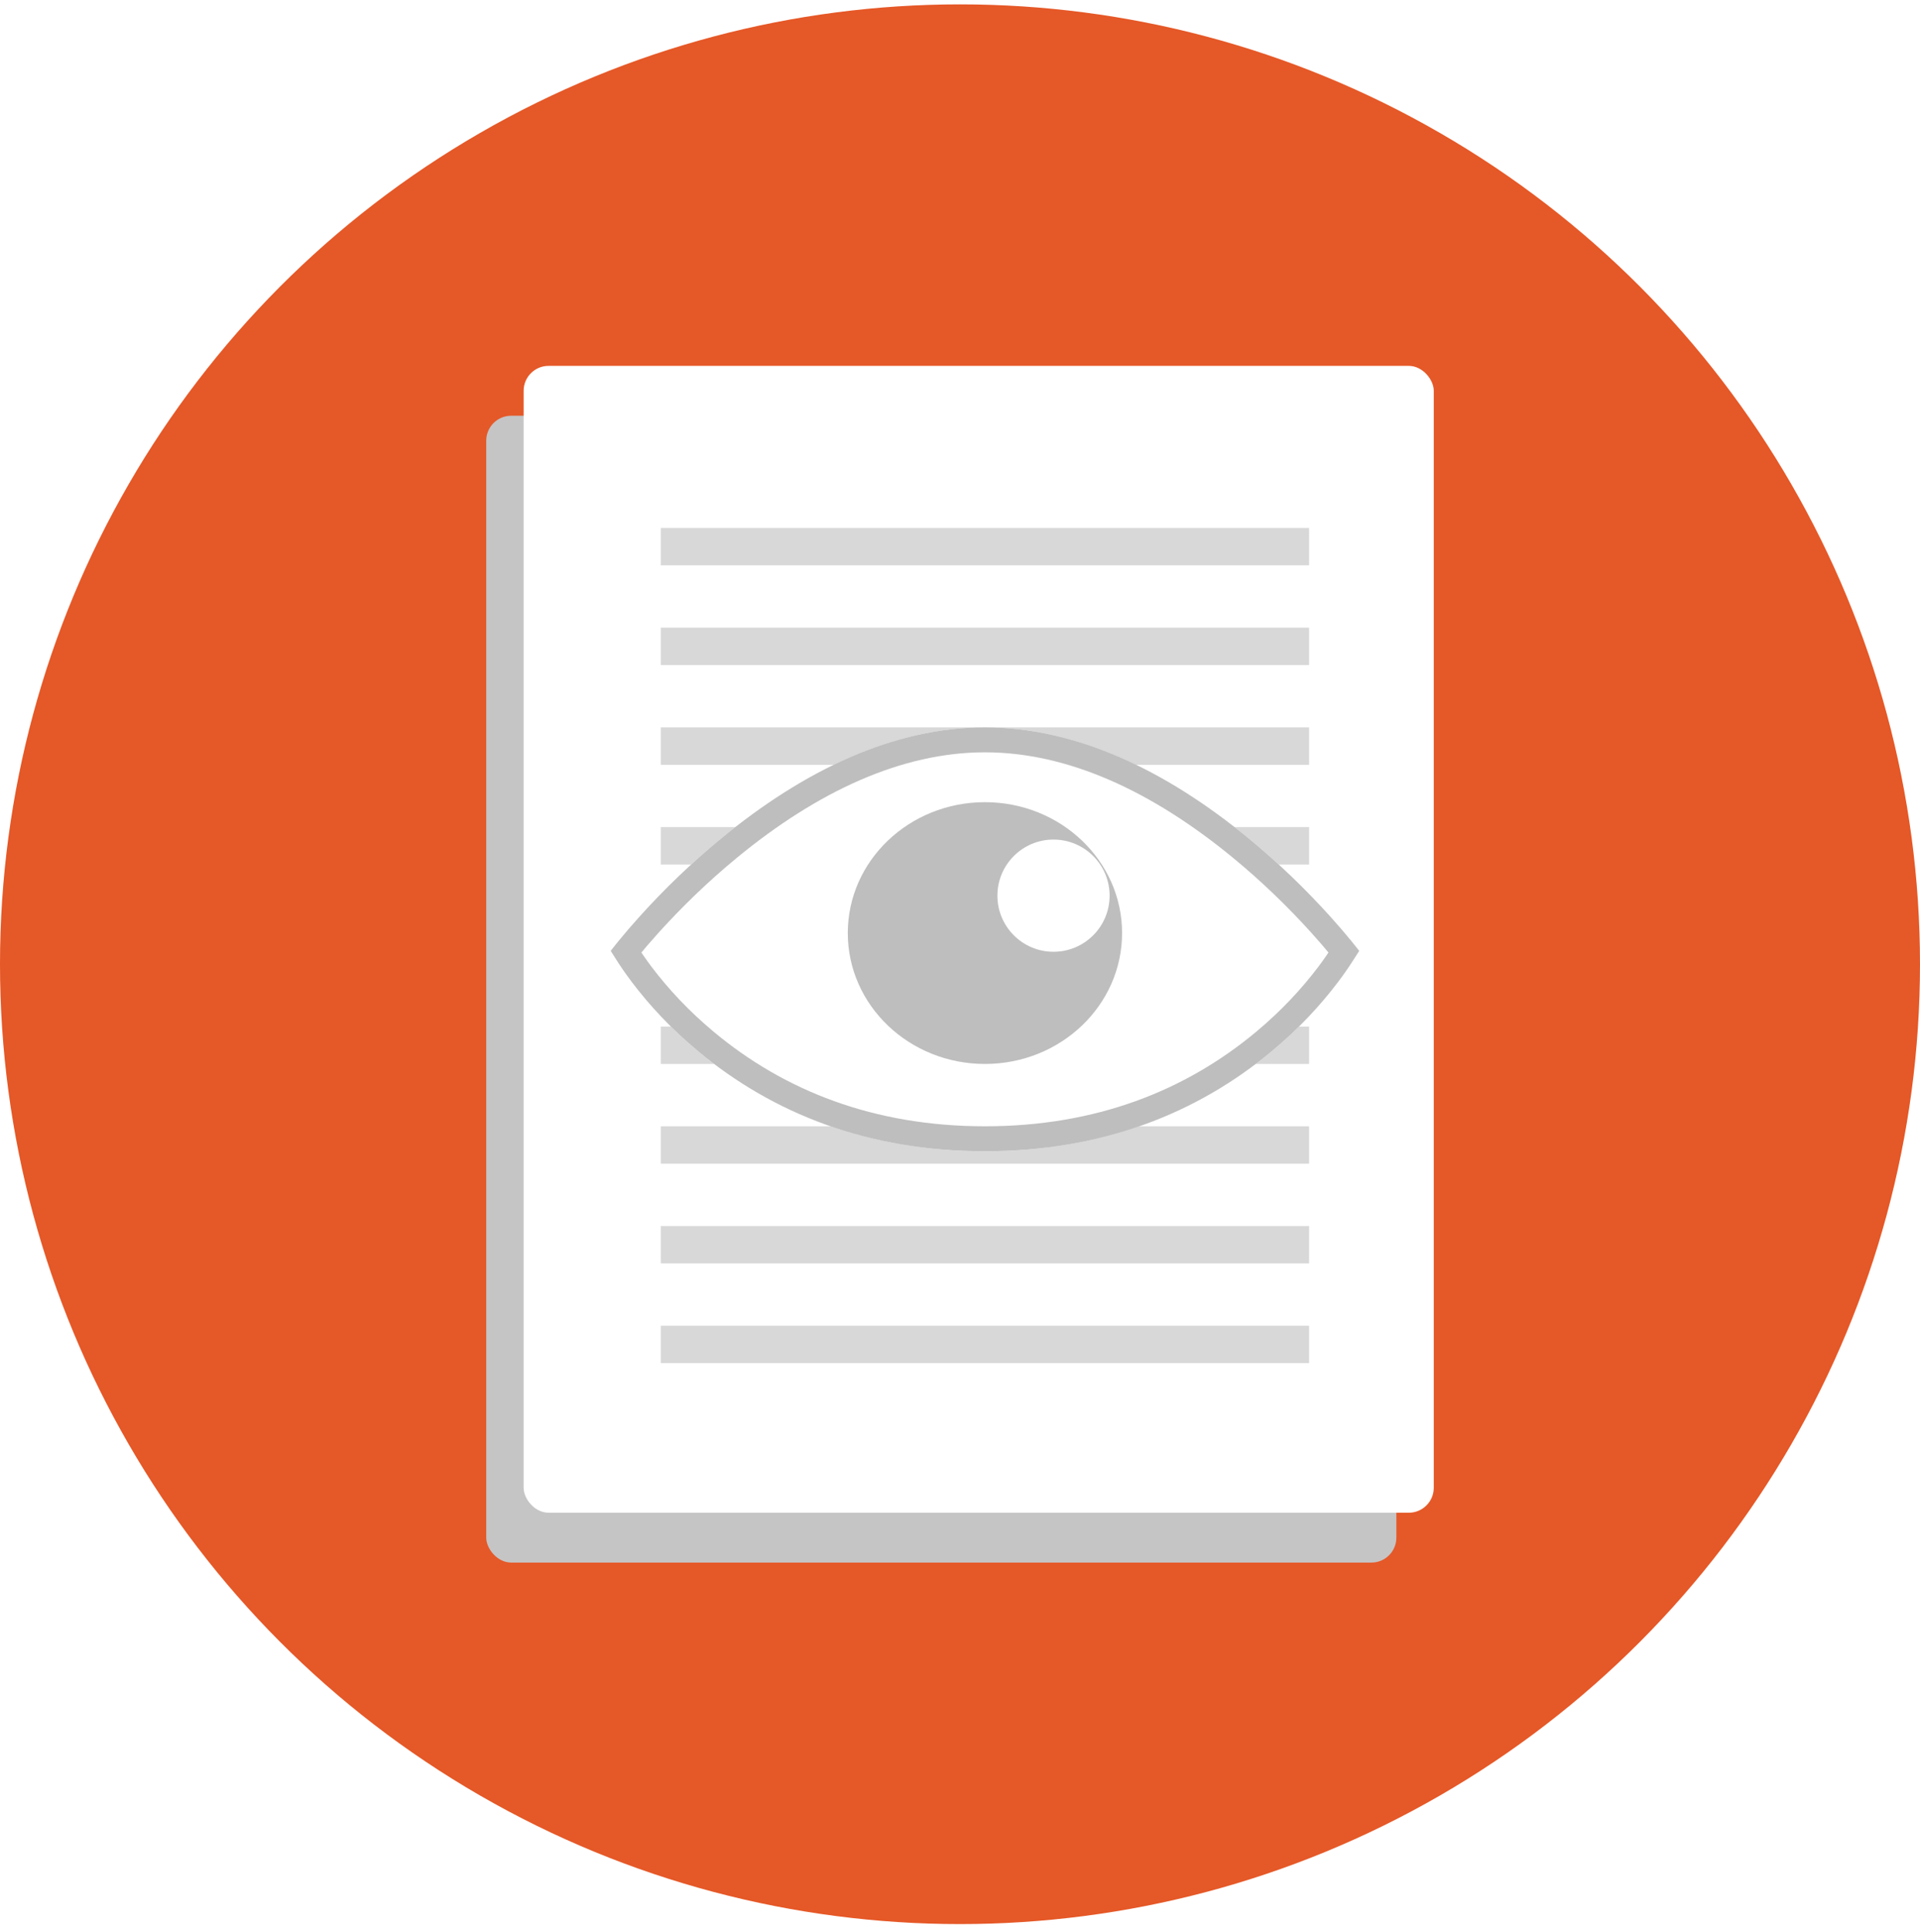<?xml version="1.0" encoding="UTF-8"?>
<svg width="154px" height="155px" viewBox="0 0 154 155" version="1.1" xmlns="http://www.w3.org/2000/svg" xmlns:xlink="http://www.w3.org/1999/xlink">
    <!-- Generator: Sketch 43.2 (39069) - http://www.bohemiancoding.com/sketch -->
    <title>icon-open-data</title>
    <desc>Created with Sketch.</desc>
    <defs>
        <rect id="path-1" x="80" y="810" width="1280" height="7099" rx="20"></rect>
        <filter x="-0.5%" y="-0.1%" width="101.1%" height="100.2%" filterUnits="objectBoundingBox" id="filter-2">
            <feOffset dx="0" dy="2" in="SourceAlpha" result="shadowOffsetOuter1"></feOffset>
            <feGaussianBlur stdDeviation="2" in="shadowOffsetOuter1" result="shadowBlurOuter1"></feGaussianBlur>
            <feColorMatrix values="0 0 0 0 0   0 0 0 0 0   0 0 0 0 0  0 0 0 0.5 0" type="matrix" in="shadowBlurOuter1"></feColorMatrix>
        </filter>
        <path d="M30,34 C51.428,34 60,17.909 60,17.909 C60,17.909 46.569,0 30,0 C13.431,0 0,17.909 0,17.909 C0,17.909 8.572,34 30,34 Z" id="path-3"></path>
    </defs>
    <g id="Page-1" stroke="none" stroke-width="1" fill="none" fill-rule="evenodd">
        <g id="landing-page" transform="translate(-409, -1944)">
            <g id="Rectangle-2">
                <use fill="black" fill-opacity="1" filter="url(#filter-2)" xlink:href="#path-1"></use>
                <use fill="#FFFFFF" fill-rule="evenodd" xlink:href="#path-1"></use>
            </g>
            <g id="Group-23" transform="translate(409, 1944.351)">
                <circle id="Oval-4" fill="#E55827" cx="77" cy="77" r="77"></circle>
                <g id="Group-13" transform="translate(39, 29)">
                    <rect id="Rectangle-12" fill="#C5C5C5" x="0" y="4" width="73" height="92" rx="2"></rect>
                    <rect id="Rectangle-12" fill="#FFFFFF" x="3" y="0" width="73" height="92" rx="2"></rect>
                    <g id="Group-11" transform="translate(14, 13)" fill="#D8D8D8">
                        <rect id="Rectangle-13" x="0" y="0" width="52" height="3"></rect>
                        <rect id="Rectangle-13" x="0" y="16" width="52" height="3"></rect>
                        <rect id="Rectangle-13" x="0" y="40" width="52" height="3"></rect>
                        <rect id="Rectangle-13" x="0" y="56" width="52" height="3"></rect>
                        <rect id="Rectangle-13" x="0" y="8" width="52" height="3"></rect>
                        <rect id="Rectangle-13" x="0" y="32" width="52" height="3"></rect>
                        <rect id="Rectangle-13" x="0" y="24" width="52" height="3"></rect>
                        <rect id="Rectangle-13" x="0" y="48" width="52" height="3"></rect>
                        <rect id="Rectangle-13" x="0" y="64" width="52" height="3"></rect>
                    </g>
                    <g id="Group-12" transform="translate(10, 29)">
                        <g id="Oval-6">
                            <use fill="#FFFFFF" fill-rule="evenodd" xlink:href="#path-3"></use>
                            <path stroke="#BEBEBE" stroke-width="2" d="M1.208,17.99 C1.262,17.922 1.321,17.849 1.384,17.772 C1.873,17.172 2.447,16.503 3.099,15.781 C4.966,13.717 7.088,11.652 9.423,9.726 C16.047,4.264 23.023,1 30,1 C36.977,1 43.953,4.264 50.577,9.726 C52.912,11.652 55.034,13.717 56.901,15.781 C57.553,16.503 58.127,17.172 58.616,17.772 C58.679,17.849 58.738,17.922 58.792,17.99 C58.776,18.015 58.76,18.042 58.743,18.069 C58.412,18.595 58.008,19.184 57.528,19.821 C56.149,21.648 54.443,23.478 52.395,25.187 C46.541,30.071 39.13,33 30,33 C20.87,33 13.459,30.071 7.605,25.187 C5.557,23.478 3.851,21.648 2.472,19.821 C1.992,19.184 1.588,18.595 1.257,18.069 C1.24,18.042 1.224,18.015 1.208,17.99 Z"></path>
                        </g>
                        <ellipse id="Oval-7" fill="#BEBEBE" cx="30" cy="16.5" rx="11" ry="10.5"></ellipse>
                        <circle id="Oval-7" fill="#FFFFFF" cx="35.5" cy="13.5" r="4.5"></circle>
                    </g>
                </g>
            </g>
        </g>
    </g>
</svg>

